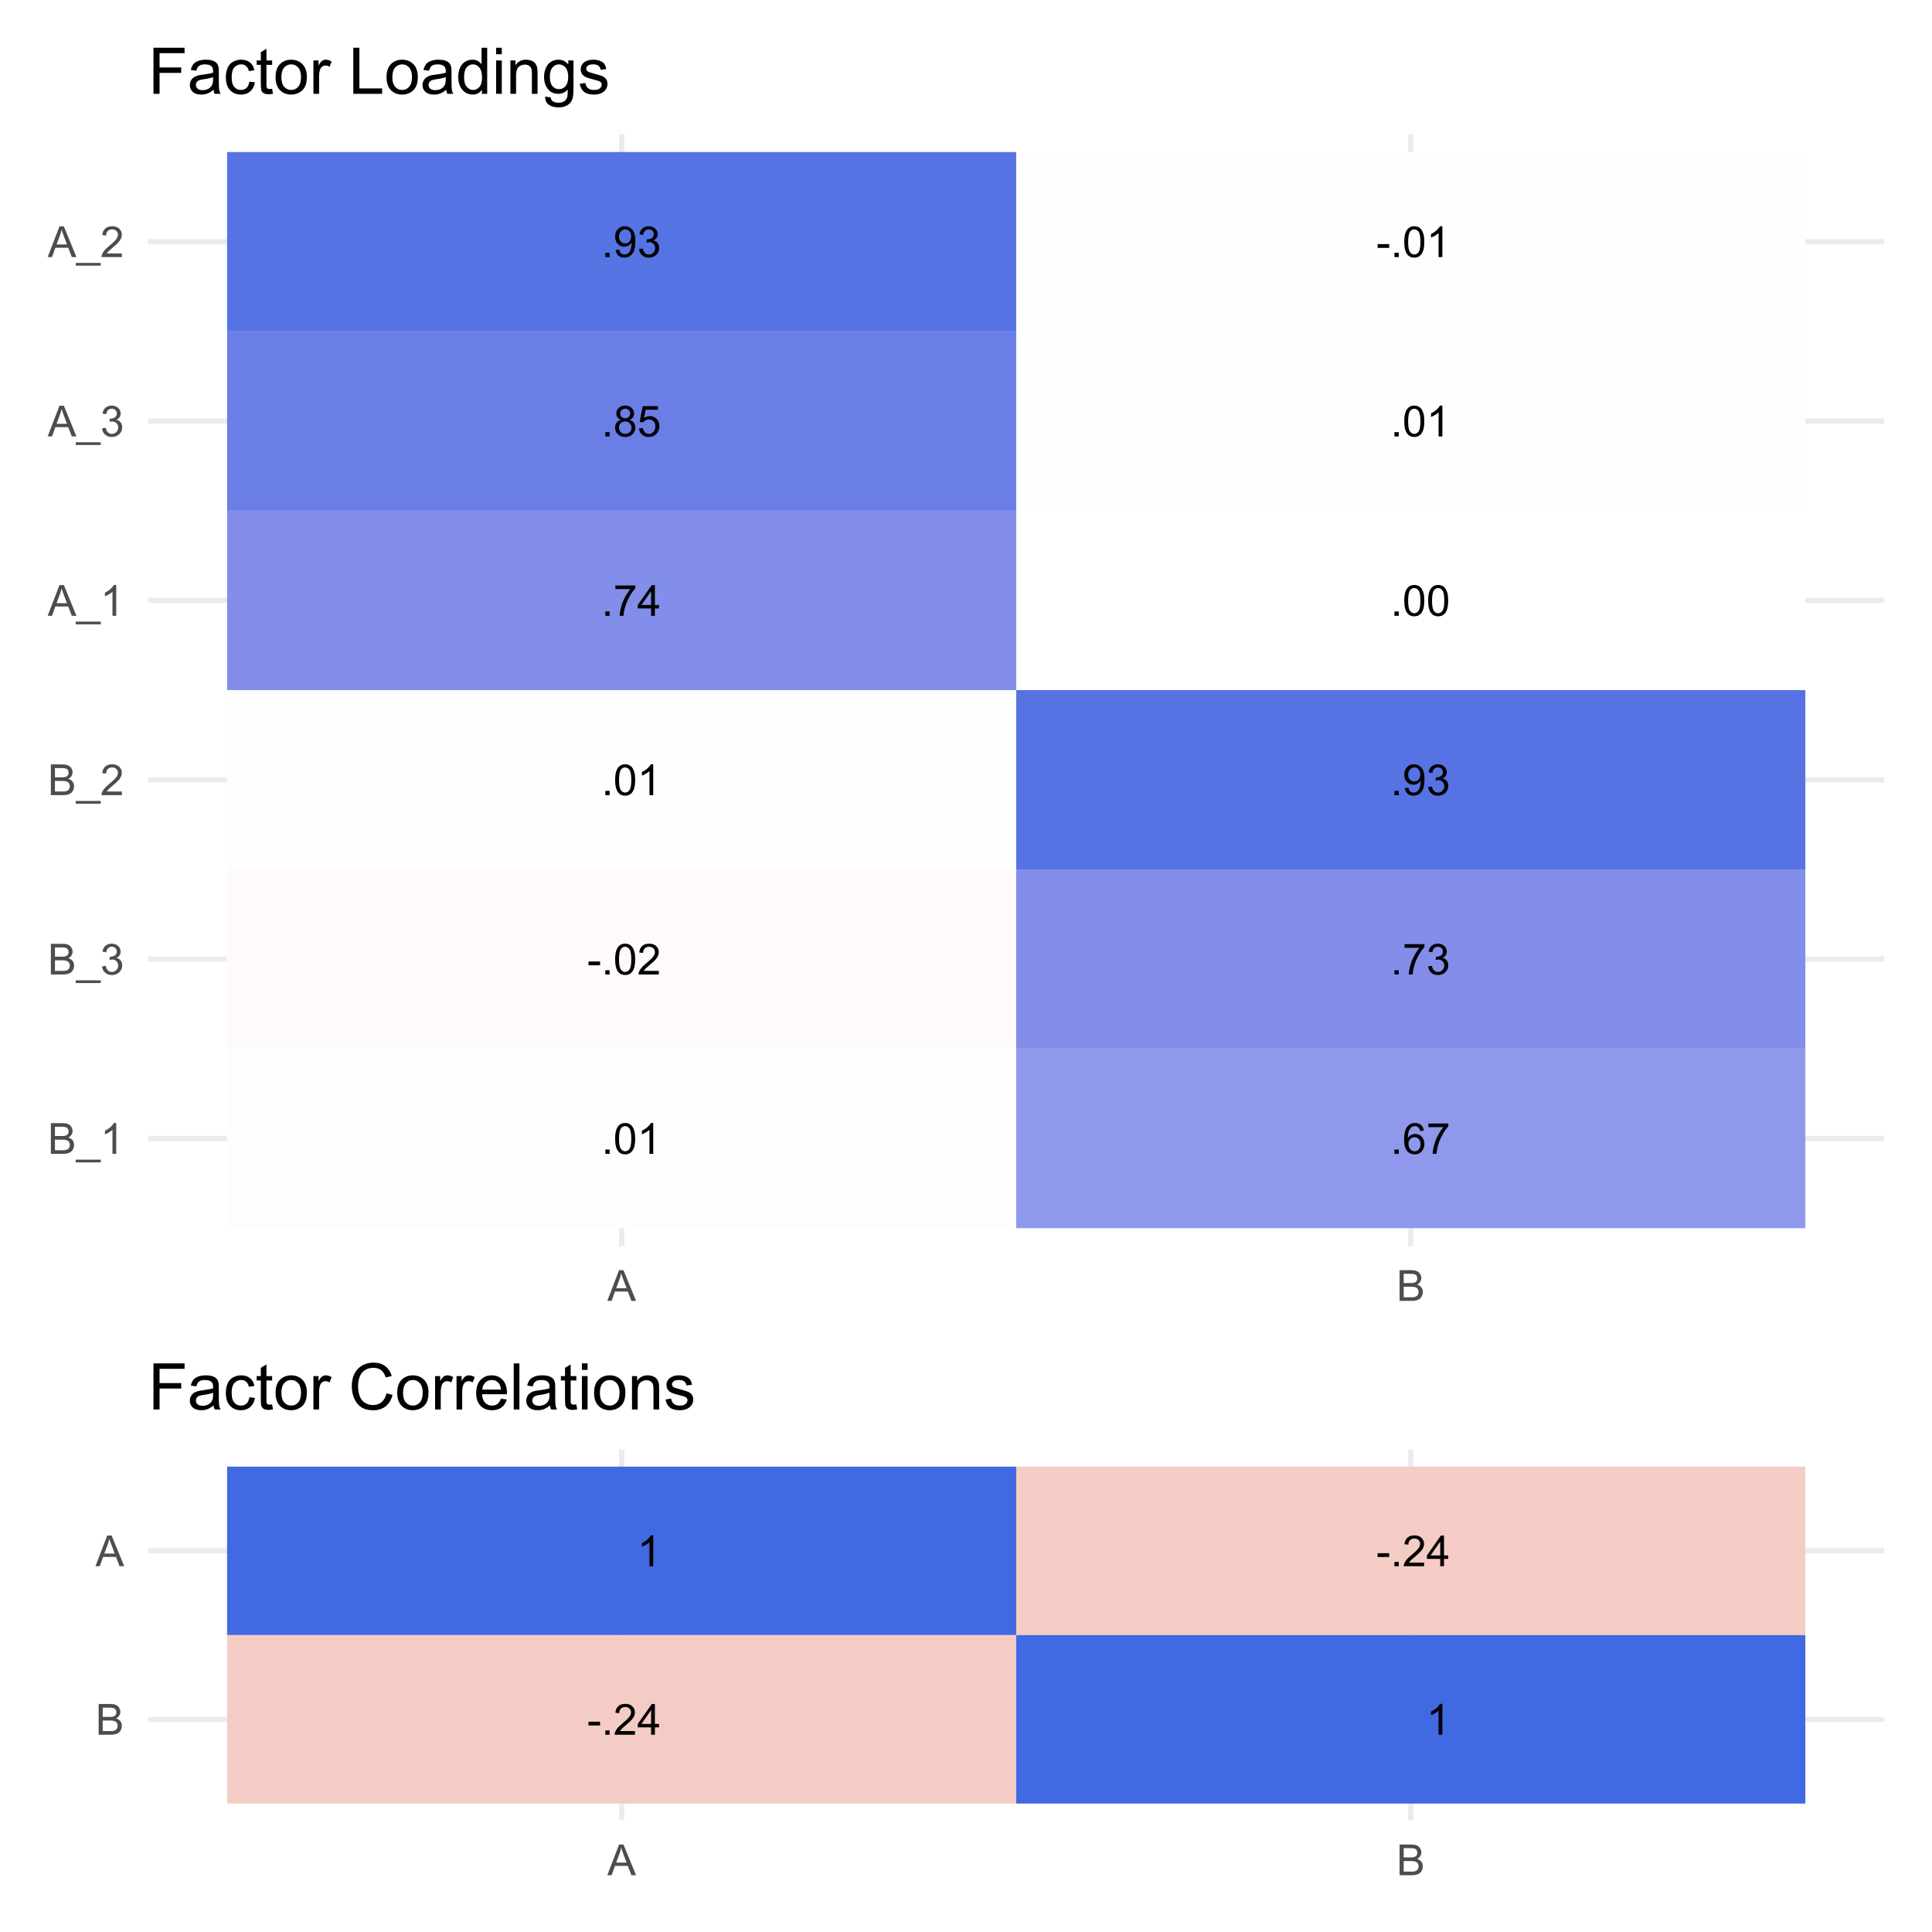<?xml version="1.0" encoding="UTF-8"?>
<svg xmlns="http://www.w3.org/2000/svg" xmlns:xlink="http://www.w3.org/1999/xlink" width="504pt" height="504pt" viewBox="0 0 504 504" version="1.1">
<defs>
<g>
<symbol overflow="visible" id="glyph0-0">
<path style="stroke:none;" d="M 1.398 0 L 1.398 -7 L 7 -7 L 7 0 Z M 1.574 -0.176 L 6.824 -0.176 L 6.824 -6.824 L 1.574 -6.824 Z M 1.574 -0.176 "/>
</symbol>
<symbol overflow="visible" id="glyph0-1">
<path style="stroke:none;" d="M 1.016 0 L 1.016 -1.121 L 2.137 -1.121 L 2.137 0 Z M 1.016 0 "/>
</symbol>
<symbol overflow="visible" id="glyph0-2">
<path style="stroke:none;" d="M 0.465 -3.953 C 0.461 -4.898 0.559 -5.66 0.758 -6.242 C 0.949 -6.816 1.238 -7.262 1.625 -7.578 C 2.008 -7.891 2.492 -8.051 3.078 -8.051 C 3.504 -8.051 3.883 -7.961 4.211 -7.789 C 4.535 -7.613 4.805 -7.363 5.016 -7.039 C 5.227 -6.711 5.391 -6.316 5.512 -5.848 C 5.629 -5.379 5.688 -4.746 5.691 -3.953 C 5.688 -3.012 5.594 -2.254 5.402 -1.676 C 5.207 -1.098 4.918 -0.648 4.535 -0.336 C 4.152 -0.02 3.664 0.133 3.078 0.137 C 2.301 0.133 1.695 -0.141 1.258 -0.695 C 0.727 -1.359 0.461 -2.445 0.465 -3.953 Z M 1.477 -3.953 C 1.477 -2.637 1.629 -1.762 1.938 -1.324 C 2.246 -0.887 2.625 -0.668 3.078 -0.672 C 3.527 -0.668 3.91 -0.887 4.219 -1.328 C 4.523 -1.762 4.676 -2.637 4.68 -3.953 C 4.676 -5.27 4.523 -6.145 4.219 -6.582 C 3.91 -7.012 3.523 -7.23 3.066 -7.234 C 2.613 -7.23 2.254 -7.039 1.984 -6.66 C 1.645 -6.172 1.477 -5.27 1.477 -3.953 Z M 1.477 -3.953 "/>
</symbol>
<symbol overflow="visible" id="glyph0-3">
<path style="stroke:none;" d="M 4.172 0 L 3.188 0 L 3.188 -6.273 C 2.949 -6.043 2.637 -5.816 2.254 -5.594 C 1.867 -5.363 1.523 -5.195 1.219 -5.086 L 1.219 -6.039 C 1.77 -6.293 2.25 -6.605 2.664 -6.977 C 3.074 -7.344 3.367 -7.703 3.539 -8.051 L 4.172 -8.051 Z M 4.172 0 "/>
</symbol>
<symbol overflow="visible" id="glyph0-4">
<path style="stroke:none;" d="M 5.574 -6.055 L 4.594 -5.977 C 4.504 -6.363 4.379 -6.645 4.223 -6.82 C 3.953 -7.102 3.625 -7.242 3.238 -7.242 C 2.922 -7.242 2.645 -7.152 2.41 -6.977 C 2.098 -6.75 1.855 -6.422 1.676 -5.988 C 1.496 -5.551 1.402 -4.93 1.398 -4.133 C 1.633 -4.492 1.922 -4.762 2.27 -4.938 C 2.609 -5.109 2.969 -5.195 3.348 -5.199 C 4 -5.195 4.559 -4.953 5.023 -4.473 C 5.48 -3.988 5.711 -3.367 5.715 -2.602 C 5.711 -2.098 5.602 -1.629 5.387 -1.199 C 5.168 -0.766 4.871 -0.434 4.492 -0.207 C 4.113 0.023 3.684 0.133 3.203 0.137 C 2.379 0.133 1.711 -0.164 1.195 -0.766 C 0.68 -1.367 0.422 -2.363 0.422 -3.75 C 0.422 -5.297 0.707 -6.422 1.281 -7.133 C 1.777 -7.742 2.449 -8.051 3.297 -8.051 C 3.926 -8.051 4.441 -7.871 4.848 -7.52 C 5.246 -7.16 5.488 -6.672 5.574 -6.055 Z M 1.555 -2.598 C 1.551 -2.254 1.625 -1.93 1.77 -1.625 C 1.91 -1.312 2.109 -1.078 2.371 -0.914 C 2.629 -0.75 2.902 -0.668 3.188 -0.672 C 3.602 -0.668 3.957 -0.836 4.258 -1.176 C 4.555 -1.508 4.703 -1.965 4.707 -2.543 C 4.703 -3.098 4.559 -3.531 4.266 -3.852 C 3.969 -4.168 3.594 -4.328 3.148 -4.332 C 2.703 -4.328 2.328 -4.168 2.02 -3.852 C 1.707 -3.531 1.551 -3.113 1.555 -2.598 Z M 1.555 -2.598 "/>
</symbol>
<symbol overflow="visible" id="glyph0-5">
<path style="stroke:none;" d="M 0.531 -6.969 L 0.531 -7.914 L 5.719 -7.914 L 5.719 -7.148 C 5.207 -6.602 4.699 -5.879 4.199 -4.98 C 3.695 -4.082 3.309 -3.156 3.039 -2.203 C 2.84 -1.531 2.715 -0.797 2.664 0 L 1.652 0 C 1.66 -0.629 1.781 -1.391 2.023 -2.285 C 2.258 -3.176 2.598 -4.035 3.043 -4.867 C 3.48 -5.695 3.953 -6.395 4.457 -6.969 Z M 0.531 -6.969 "/>
</symbol>
<symbol overflow="visible" id="glyph0-6">
<path style="stroke:none;" d="M 0.355 -2.406 L 0.355 -3.395 L 3.379 -3.395 L 3.379 -2.406 Z M 0.355 -2.406 "/>
</symbol>
<symbol overflow="visible" id="glyph0-7">
<path style="stroke:none;" d="M 5.637 -0.945 L 5.637 0 L 0.34 0 C 0.332 -0.234 0.367 -0.461 0.453 -0.684 C 0.586 -1.043 0.805 -1.398 1.102 -1.75 C 1.398 -2.098 1.828 -2.504 2.391 -2.965 C 3.258 -3.676 3.844 -4.238 4.156 -4.66 C 4.461 -5.074 4.617 -5.473 4.617 -5.848 C 4.617 -6.234 4.477 -6.562 4.195 -6.832 C 3.914 -7.098 3.551 -7.23 3.105 -7.234 C 2.629 -7.23 2.25 -7.09 1.969 -6.809 C 1.684 -6.523 1.539 -6.129 1.535 -5.629 L 0.523 -5.73 C 0.59 -6.484 0.852 -7.059 1.305 -7.457 C 1.754 -7.852 2.363 -8.051 3.129 -8.051 C 3.895 -8.051 4.5 -7.836 4.953 -7.41 C 5.398 -6.98 5.625 -6.453 5.629 -5.824 C 5.625 -5.504 5.559 -5.188 5.43 -4.879 C 5.297 -4.566 5.078 -4.238 4.777 -3.898 C 4.469 -3.555 3.965 -3.086 3.258 -2.488 C 2.668 -1.992 2.289 -1.656 2.121 -1.48 C 1.953 -1.301 1.812 -1.121 1.707 -0.945 Z M 5.637 -0.945 "/>
</symbol>
<symbol overflow="visible" id="glyph0-8">
<path style="stroke:none;" d="M 0.469 -2.117 L 1.453 -2.246 C 1.566 -1.684 1.758 -1.281 2.031 -1.039 C 2.301 -0.789 2.633 -0.668 3.023 -0.672 C 3.484 -0.668 3.875 -0.828 4.195 -1.152 C 4.516 -1.473 4.676 -1.871 4.676 -2.348 C 4.676 -2.797 4.527 -3.168 4.23 -3.465 C 3.934 -3.754 3.559 -3.902 3.105 -3.906 C 2.918 -3.902 2.684 -3.867 2.41 -3.797 L 2.52 -4.66 C 2.586 -4.648 2.637 -4.645 2.68 -4.648 C 3.094 -4.645 3.473 -4.754 3.812 -4.977 C 4.145 -5.191 4.312 -5.531 4.316 -5.988 C 4.312 -6.348 4.191 -6.645 3.949 -6.887 C 3.703 -7.121 3.387 -7.242 3.004 -7.242 C 2.617 -7.242 2.297 -7.121 2.047 -6.879 C 1.789 -6.637 1.625 -6.273 1.555 -5.797 L 0.57 -5.973 C 0.688 -6.629 0.961 -7.141 1.387 -7.504 C 1.812 -7.867 2.344 -8.051 2.98 -8.051 C 3.414 -8.051 3.816 -7.957 4.188 -7.77 C 4.555 -7.582 4.836 -7.324 5.035 -7 C 5.227 -6.672 5.324 -6.328 5.328 -5.965 C 5.324 -5.617 5.23 -5.301 5.047 -5.02 C 4.859 -4.734 4.586 -4.508 4.223 -4.344 C 4.695 -4.23 5.062 -4.004 5.324 -3.66 C 5.586 -3.312 5.719 -2.883 5.719 -2.367 C 5.719 -1.664 5.461 -1.07 4.953 -0.586 C 4.438 -0.102 3.793 0.141 3.02 0.141 C 2.312 0.141 1.73 -0.066 1.266 -0.488 C 0.801 -0.902 0.535 -1.445 0.469 -2.117 Z M 0.469 -2.117 "/>
</symbol>
<symbol overflow="visible" id="glyph0-9">
<path style="stroke:none;" d="M 0.613 -1.855 L 1.559 -1.941 C 1.637 -1.492 1.789 -1.172 2.016 -0.973 C 2.242 -0.77 2.531 -0.668 2.887 -0.672 C 3.188 -0.668 3.453 -0.738 3.68 -0.879 C 3.906 -1.02 4.094 -1.203 4.242 -1.434 C 4.387 -1.664 4.508 -1.977 4.609 -2.371 C 4.707 -2.766 4.758 -3.168 4.758 -3.578 C 4.758 -3.617 4.754 -3.684 4.754 -3.773 C 4.551 -3.461 4.281 -3.207 3.945 -3.012 C 3.602 -2.816 3.234 -2.719 2.84 -2.719 C 2.172 -2.719 1.609 -2.957 1.152 -3.438 C 0.691 -3.918 0.461 -4.555 0.465 -5.344 C 0.461 -6.156 0.703 -6.809 1.184 -7.305 C 1.66 -7.801 2.258 -8.051 2.984 -8.051 C 3.504 -8.051 3.98 -7.91 4.414 -7.629 C 4.844 -7.348 5.172 -6.945 5.398 -6.426 C 5.621 -5.906 5.734 -5.156 5.738 -4.172 C 5.734 -3.148 5.625 -2.332 5.402 -1.727 C 5.18 -1.117 4.848 -0.656 4.41 -0.34 C 3.969 -0.023 3.453 0.133 2.867 0.137 C 2.234 0.133 1.723 -0.035 1.328 -0.383 C 0.93 -0.727 0.691 -1.219 0.613 -1.855 Z M 4.645 -5.391 C 4.641 -5.953 4.488 -6.398 4.191 -6.734 C 3.887 -7.062 3.527 -7.23 3.105 -7.234 C 2.668 -7.23 2.285 -7.051 1.961 -6.699 C 1.637 -6.34 1.477 -5.879 1.477 -5.309 C 1.477 -4.797 1.629 -4.379 1.938 -4.062 C 2.246 -3.742 2.625 -3.586 3.078 -3.586 C 3.531 -3.586 3.906 -3.742 4.203 -4.062 C 4.492 -4.379 4.641 -4.824 4.645 -5.391 Z M 4.645 -5.391 "/>
</symbol>
<symbol overflow="visible" id="glyph0-10">
<path style="stroke:none;" d="M 3.621 0 L 3.621 -1.918 L 0.141 -1.918 L 0.141 -2.82 L 3.801 -8.016 L 4.605 -8.016 L 4.605 -2.82 L 5.688 -2.82 L 5.688 -1.918 L 4.605 -1.918 L 4.605 0 Z M 3.621 -2.82 L 3.621 -6.438 L 1.109 -2.82 Z M 3.621 -2.82 "/>
</symbol>
<symbol overflow="visible" id="glyph0-11">
<path style="stroke:none;" d="M 1.98 -4.348 C 1.57 -4.496 1.266 -4.707 1.07 -4.984 C 0.871 -5.262 0.773 -5.594 0.777 -5.984 C 0.773 -6.562 0.984 -7.055 1.406 -7.453 C 1.824 -7.852 2.379 -8.051 3.078 -8.051 C 3.773 -8.051 4.34 -7.848 4.77 -7.441 C 5.195 -7.035 5.406 -6.539 5.41 -5.957 C 5.406 -5.582 5.309 -5.258 5.117 -4.984 C 4.918 -4.707 4.621 -4.496 4.227 -4.348 C 4.715 -4.184 5.09 -3.922 5.352 -3.57 C 5.605 -3.211 5.734 -2.785 5.738 -2.293 C 5.734 -1.602 5.492 -1.027 5.008 -0.562 C 4.52 -0.098 3.883 0.133 3.094 0.137 C 2.305 0.133 1.664 -0.098 1.18 -0.566 C 0.691 -1.031 0.449 -1.617 0.453 -2.32 C 0.449 -2.84 0.582 -3.273 0.848 -3.629 C 1.109 -3.977 1.488 -4.219 1.98 -4.348 Z M 1.781 -6.016 C 1.781 -5.633 1.902 -5.324 2.148 -5.086 C 2.391 -4.844 2.707 -4.723 3.102 -4.727 C 3.477 -4.723 3.789 -4.84 4.031 -5.082 C 4.273 -5.316 4.395 -5.609 4.398 -5.961 C 4.395 -6.32 4.27 -6.625 4.023 -6.871 C 3.77 -7.117 3.457 -7.242 3.09 -7.242 C 2.711 -7.242 2.398 -7.121 2.152 -6.879 C 1.902 -6.637 1.781 -6.348 1.781 -6.016 Z M 1.465 -2.312 C 1.465 -2.027 1.531 -1.754 1.664 -1.496 C 1.797 -1.23 1.992 -1.027 2.258 -0.887 C 2.516 -0.738 2.801 -0.668 3.105 -0.672 C 3.574 -0.668 3.961 -0.82 4.27 -1.125 C 4.574 -1.43 4.727 -1.812 4.73 -2.281 C 4.727 -2.75 4.57 -3.145 4.258 -3.457 C 3.941 -3.766 3.547 -3.918 3.074 -3.922 C 2.609 -3.918 2.227 -3.766 1.922 -3.461 C 1.617 -3.152 1.465 -2.77 1.465 -2.312 Z M 1.465 -2.312 "/>
</symbol>
<symbol overflow="visible" id="glyph0-12">
<path style="stroke:none;" d="M 0.465 -2.102 L 1.5 -2.188 C 1.574 -1.68 1.75 -1.301 2.031 -1.051 C 2.309 -0.793 2.645 -0.668 3.039 -0.672 C 3.512 -0.668 3.914 -0.848 4.242 -1.207 C 4.57 -1.566 4.734 -2.039 4.734 -2.629 C 4.734 -3.188 4.574 -3.629 4.262 -3.957 C 3.941 -4.277 3.531 -4.441 3.023 -4.445 C 2.703 -4.441 2.414 -4.371 2.164 -4.23 C 1.906 -4.086 1.707 -3.898 1.562 -3.668 L 0.641 -3.789 L 1.418 -7.906 L 5.402 -7.906 L 5.402 -6.969 L 2.203 -6.969 L 1.773 -4.812 C 2.25 -5.145 2.754 -5.312 3.285 -5.316 C 3.984 -5.312 4.574 -5.07 5.059 -4.586 C 5.535 -4.098 5.777 -3.477 5.781 -2.719 C 5.777 -1.992 5.566 -1.363 5.145 -0.836 C 4.629 -0.188 3.926 0.133 3.039 0.137 C 2.309 0.133 1.715 -0.066 1.254 -0.477 C 0.793 -0.883 0.527 -1.426 0.465 -2.102 Z M 0.465 -2.102 "/>
</symbol>
<symbol overflow="visible" id="glyph1-0">
<path style="stroke:none;" d="M 1.398 0 L 1.398 -7 L 7 -7 L 7 0 Z M 1.574 -0.176 L 6.824 -0.176 L 6.824 -6.824 L 1.574 -6.824 Z M 1.574 -0.176 "/>
</symbol>
<symbol overflow="visible" id="glyph1-1">
<path style="stroke:none;" d="M 0.82 0 L 0.82 -8.016 L 3.828 -8.016 C 4.438 -8.016 4.93 -7.934 5.301 -7.773 C 5.668 -7.609 5.957 -7.359 6.168 -7.023 C 6.375 -6.684 6.48 -6.332 6.484 -5.965 C 6.48 -5.621 6.387 -5.297 6.207 -4.996 C 6.02 -4.691 5.738 -4.449 5.363 -4.266 C 5.848 -4.121 6.223 -3.875 6.484 -3.535 C 6.742 -3.191 6.871 -2.789 6.875 -2.324 C 6.871 -1.945 6.793 -1.598 6.637 -1.277 C 6.477 -0.953 6.281 -0.703 6.047 -0.531 C 5.812 -0.355 5.52 -0.223 5.172 -0.133 C 4.816 -0.043 4.387 0 3.879 0 Z M 1.883 -4.648 L 3.613 -4.648 C 4.082 -4.645 4.418 -4.676 4.625 -4.742 C 4.891 -4.82 5.094 -4.953 5.234 -5.141 C 5.367 -5.32 5.438 -5.555 5.441 -5.84 C 5.438 -6.102 5.375 -6.336 5.25 -6.543 C 5.121 -6.742 4.938 -6.879 4.703 -6.957 C 4.465 -7.027 4.059 -7.066 3.484 -7.07 L 1.883 -7.07 Z M 1.883 -0.945 L 3.879 -0.945 C 4.219 -0.941 4.457 -0.957 4.598 -0.984 C 4.84 -1.027 5.043 -1.098 5.211 -1.203 C 5.371 -1.301 5.508 -1.449 5.613 -1.648 C 5.719 -1.84 5.77 -2.066 5.773 -2.324 C 5.77 -2.621 5.695 -2.879 5.543 -3.102 C 5.391 -3.32 5.176 -3.477 4.906 -3.566 C 4.633 -3.656 4.242 -3.703 3.734 -3.703 L 1.883 -3.703 Z M 1.883 -0.945 "/>
</symbol>
<symbol overflow="visible" id="glyph1-2">
<path style="stroke:none;" d="M -0.168 2.227 L -0.168 1.516 L 6.355 1.516 L 6.355 2.227 Z M -0.168 2.227 "/>
</symbol>
<symbol overflow="visible" id="glyph1-3">
<path style="stroke:none;" d="M 4.172 0 L 3.188 0 L 3.188 -6.273 C 2.949 -6.043 2.637 -5.816 2.254 -5.594 C 1.867 -5.363 1.523 -5.195 1.219 -5.086 L 1.219 -6.039 C 1.77 -6.293 2.25 -6.605 2.664 -6.977 C 3.074 -7.344 3.367 -7.703 3.539 -8.051 L 4.172 -8.051 Z M 4.172 0 "/>
</symbol>
<symbol overflow="visible" id="glyph1-4">
<path style="stroke:none;" d="M 0.469 -2.117 L 1.453 -2.246 C 1.566 -1.684 1.758 -1.281 2.031 -1.039 C 2.301 -0.789 2.633 -0.668 3.023 -0.672 C 3.484 -0.668 3.875 -0.828 4.195 -1.152 C 4.516 -1.473 4.676 -1.871 4.676 -2.348 C 4.676 -2.797 4.527 -3.168 4.23 -3.465 C 3.934 -3.754 3.559 -3.902 3.105 -3.906 C 2.918 -3.902 2.684 -3.867 2.41 -3.797 L 2.52 -4.66 C 2.586 -4.648 2.637 -4.645 2.68 -4.648 C 3.094 -4.645 3.473 -4.754 3.812 -4.977 C 4.145 -5.191 4.312 -5.531 4.316 -5.988 C 4.312 -6.348 4.191 -6.645 3.949 -6.887 C 3.703 -7.121 3.387 -7.242 3.004 -7.242 C 2.617 -7.242 2.297 -7.121 2.047 -6.879 C 1.789 -6.637 1.625 -6.273 1.555 -5.797 L 0.57 -5.973 C 0.688 -6.629 0.961 -7.141 1.387 -7.504 C 1.812 -7.867 2.344 -8.051 2.98 -8.051 C 3.414 -8.051 3.816 -7.957 4.188 -7.77 C 4.555 -7.582 4.836 -7.324 5.035 -7 C 5.227 -6.672 5.324 -6.328 5.328 -5.965 C 5.324 -5.617 5.23 -5.301 5.047 -5.02 C 4.859 -4.734 4.586 -4.508 4.223 -4.344 C 4.695 -4.23 5.062 -4.004 5.324 -3.66 C 5.586 -3.312 5.719 -2.883 5.719 -2.367 C 5.719 -1.664 5.461 -1.07 4.953 -0.586 C 4.438 -0.102 3.793 0.141 3.02 0.141 C 2.312 0.141 1.73 -0.066 1.266 -0.488 C 0.801 -0.902 0.535 -1.445 0.469 -2.117 Z M 0.469 -2.117 "/>
</symbol>
<symbol overflow="visible" id="glyph1-5">
<path style="stroke:none;" d="M 5.637 -0.945 L 5.637 0 L 0.34 0 C 0.332 -0.234 0.367 -0.461 0.453 -0.684 C 0.586 -1.043 0.805 -1.398 1.102 -1.75 C 1.398 -2.098 1.828 -2.504 2.391 -2.965 C 3.258 -3.676 3.844 -4.238 4.156 -4.66 C 4.461 -5.074 4.617 -5.473 4.617 -5.848 C 4.617 -6.234 4.477 -6.562 4.195 -6.832 C 3.914 -7.098 3.551 -7.23 3.105 -7.234 C 2.629 -7.23 2.25 -7.09 1.969 -6.809 C 1.684 -6.523 1.539 -6.129 1.535 -5.629 L 0.523 -5.73 C 0.59 -6.484 0.852 -7.059 1.305 -7.457 C 1.754 -7.852 2.363 -8.051 3.129 -8.051 C 3.895 -8.051 4.5 -7.836 4.953 -7.41 C 5.398 -6.98 5.625 -6.453 5.629 -5.824 C 5.625 -5.504 5.559 -5.188 5.43 -4.879 C 5.297 -4.566 5.078 -4.238 4.777 -3.898 C 4.469 -3.555 3.965 -3.086 3.258 -2.488 C 2.668 -1.992 2.289 -1.656 2.121 -1.48 C 1.953 -1.301 1.812 -1.121 1.707 -0.945 Z M 5.637 -0.945 "/>
</symbol>
<symbol overflow="visible" id="glyph1-6">
<path style="stroke:none;" d="M -0.016 0 L 3.062 -8.016 L 4.207 -8.016 L 7.488 0 L 6.277 0 L 5.344 -2.43 L 1.992 -2.43 L 1.109 0 Z M 2.297 -3.293 L 5.016 -3.293 L 4.18 -5.512 C 3.922 -6.184 3.734 -6.738 3.609 -7.176 C 3.508 -6.656 3.363 -6.145 3.176 -5.645 Z M 2.297 -3.293 "/>
</symbol>
<symbol overflow="visible" id="glyph2-0">
<path style="stroke:none;" d="M 2.102 0 L 2.102 -10.5 L 10.5 -10.5 L 10.5 0 Z M 2.363 -0.262 L 10.238 -0.262 L 10.238 -10.238 L 2.363 -10.238 Z M 2.363 -0.262 "/>
</symbol>
<symbol overflow="visible" id="glyph2-1">
<path style="stroke:none;" d="M 1.379 0 L 1.379 -12.027 L 9.492 -12.027 L 9.492 -10.605 L 2.969 -10.605 L 2.969 -6.883 L 8.613 -6.883 L 8.613 -5.465 L 2.969 -5.465 L 2.969 0 Z M 1.379 0 "/>
</symbol>
<symbol overflow="visible" id="glyph2-2">
<path style="stroke:none;" d="M 6.793 -1.074 C 6.242 -0.605 5.715 -0.277 5.211 -0.09 C 4.703 0.102 4.164 0.191 3.586 0.195 C 2.625 0.191 1.887 -0.039 1.375 -0.504 C 0.859 -0.973 0.602 -1.57 0.605 -2.297 C 0.602 -2.723 0.699 -3.109 0.895 -3.465 C 1.086 -3.816 1.34 -4.102 1.66 -4.312 C 1.973 -4.523 2.328 -4.684 2.723 -4.797 C 3.008 -4.871 3.445 -4.945 4.035 -5.02 C 5.227 -5.16 6.105 -5.328 6.668 -5.527 C 6.672 -5.727 6.672 -5.855 6.676 -5.914 C 6.672 -6.512 6.535 -6.938 6.258 -7.188 C 5.879 -7.52 5.316 -7.688 4.578 -7.688 C 3.879 -7.688 3.367 -7.562 3.039 -7.32 C 2.707 -7.074 2.461 -6.645 2.305 -6.031 L 0.859 -6.227 C 0.988 -6.84 1.203 -7.34 1.508 -7.723 C 1.805 -8.102 2.242 -8.395 2.812 -8.602 C 3.383 -8.805 4.039 -8.906 4.789 -8.91 C 5.531 -8.906 6.137 -8.816 6.602 -8.645 C 7.066 -8.465 7.41 -8.246 7.629 -7.984 C 7.848 -7.715 8 -7.379 8.09 -6.98 C 8.137 -6.723 8.16 -6.27 8.164 -5.617 L 8.164 -3.648 C 8.16 -2.273 8.191 -1.406 8.258 -1.043 C 8.316 -0.68 8.441 -0.332 8.629 0 L 7.086 0 C 6.93 -0.305 6.832 -0.66 6.793 -1.074 Z M 6.668 -4.371 C 6.133 -4.152 5.328 -3.965 4.258 -3.812 C 3.648 -3.723 3.219 -3.625 2.969 -3.52 C 2.715 -3.406 2.52 -3.246 2.387 -3.039 C 2.246 -2.824 2.18 -2.59 2.184 -2.336 C 2.18 -1.941 2.328 -1.613 2.629 -1.352 C 2.926 -1.09 3.363 -0.961 3.938 -0.961 C 4.504 -0.961 5.008 -1.082 5.453 -1.332 C 5.895 -1.578 6.219 -1.922 6.43 -2.355 C 6.586 -2.688 6.668 -3.18 6.668 -3.832 Z M 6.668 -4.371 "/>
</symbol>
<symbol overflow="visible" id="glyph2-3">
<path style="stroke:none;" d="M 6.793 -3.191 L 8.242 -3.004 C 8.082 -2 7.676 -1.215 7.027 -0.652 C 6.371 -0.086 5.57 0.191 4.617 0.195 C 3.422 0.191 2.461 -0.195 1.742 -0.973 C 1.016 -1.75 0.656 -2.867 0.656 -4.324 C 0.656 -5.262 0.809 -6.082 1.121 -6.793 C 1.43 -7.496 1.906 -8.027 2.547 -8.379 C 3.184 -8.73 3.875 -8.906 4.625 -8.91 C 5.57 -8.906 6.348 -8.668 6.949 -8.191 C 7.551 -7.711 7.934 -7.031 8.105 -6.152 L 6.668 -5.93 C 6.531 -6.516 6.289 -6.953 5.941 -7.25 C 5.594 -7.543 5.172 -7.691 4.684 -7.695 C 3.938 -7.691 3.336 -7.426 2.871 -6.895 C 2.402 -6.359 2.168 -5.516 2.172 -4.363 C 2.168 -3.191 2.391 -2.34 2.844 -1.812 C 3.289 -1.277 3.875 -1.012 4.602 -1.016 C 5.18 -1.012 5.664 -1.191 6.055 -1.547 C 6.438 -1.902 6.684 -2.449 6.793 -3.191 Z M 6.793 -3.191 "/>
</symbol>
<symbol overflow="visible" id="glyph2-4">
<path style="stroke:none;" d="M 4.332 -1.32 L 4.543 -0.016 C 4.125 0.07 3.754 0.109 3.43 0.113 C 2.891 0.109 2.477 0.027 2.18 -0.141 C 1.883 -0.309 1.676 -0.531 1.559 -0.809 C 1.438 -1.082 1.375 -1.66 1.379 -2.551 L 1.379 -7.562 L 0.297 -7.562 L 0.297 -8.711 L 1.379 -8.711 L 1.379 -10.867 L 2.848 -11.754 L 2.848 -8.711 L 4.332 -8.711 L 4.332 -7.562 L 2.848 -7.562 L 2.848 -2.469 C 2.848 -2.043 2.871 -1.773 2.926 -1.656 C 2.973 -1.535 3.059 -1.438 3.18 -1.367 C 3.293 -1.293 3.461 -1.258 3.684 -1.262 C 3.844 -1.258 4.059 -1.277 4.332 -1.32 Z M 4.332 -1.32 "/>
</symbol>
<symbol overflow="visible" id="glyph2-5">
<path style="stroke:none;" d="M 0.559 -4.355 C 0.555 -5.965 1.004 -7.16 1.902 -7.941 C 2.648 -8.582 3.562 -8.906 4.645 -8.91 C 5.836 -8.906 6.812 -8.512 7.578 -7.73 C 8.336 -6.941 8.719 -5.859 8.719 -4.48 C 8.719 -3.355 8.551 -2.473 8.215 -1.832 C 7.879 -1.188 7.387 -0.688 6.746 -0.336 C 6.098 0.02 5.398 0.191 4.645 0.195 C 3.422 0.191 2.434 -0.195 1.684 -0.977 C 0.93 -1.754 0.555 -2.879 0.559 -4.355 Z M 2.074 -4.355 C 2.074 -3.238 2.316 -2.402 2.805 -1.848 C 3.289 -1.289 3.902 -1.012 4.645 -1.016 C 5.375 -1.012 5.984 -1.293 6.473 -1.852 C 6.957 -2.41 7.199 -3.262 7.203 -4.406 C 7.199 -5.48 6.957 -6.293 6.469 -6.852 C 5.977 -7.406 5.367 -7.688 4.645 -7.688 C 3.902 -7.688 3.289 -7.41 2.805 -6.859 C 2.316 -6.305 2.074 -5.469 2.074 -4.355 Z M 2.074 -4.355 "/>
</symbol>
<symbol overflow="visible" id="glyph2-6">
<path style="stroke:none;" d="M 1.09 0 L 1.09 -8.711 L 2.422 -8.711 L 2.422 -7.391 C 2.758 -8.004 3.07 -8.414 3.359 -8.613 C 3.641 -8.809 3.957 -8.906 4.305 -8.91 C 4.801 -8.906 5.309 -8.746 5.824 -8.434 L 5.316 -7.062 C 4.949 -7.273 4.59 -7.383 4.234 -7.383 C 3.91 -7.383 3.621 -7.285 3.363 -7.09 C 3.105 -6.895 2.922 -6.625 2.812 -6.285 C 2.648 -5.758 2.566 -5.184 2.566 -4.562 L 2.566 0 Z M 1.09 0 "/>
</symbol>
<symbol overflow="visible" id="glyph2-7">
<path style="stroke:none;" d=""/>
</symbol>
<symbol overflow="visible" id="glyph2-8">
<path style="stroke:none;" d="M 1.23 0 L 1.23 -12.027 L 2.82 -12.027 L 2.82 -1.418 L 8.746 -1.418 L 8.746 0 Z M 1.23 0 "/>
</symbol>
<symbol overflow="visible" id="glyph2-9">
<path style="stroke:none;" d="M 6.758 0 L 6.758 -1.098 C 6.203 -0.234 5.395 0.191 4.324 0.195 C 3.629 0.191 2.988 0.004 2.406 -0.379 C 1.824 -0.758 1.375 -1.293 1.055 -1.98 C 0.734 -2.668 0.574 -3.457 0.574 -4.348 C 0.574 -5.215 0.719 -6.004 1.008 -6.715 C 1.297 -7.422 1.73 -7.965 2.312 -8.344 C 2.891 -8.719 3.539 -8.906 4.258 -8.91 C 4.781 -8.906 5.25 -8.793 5.66 -8.574 C 6.066 -8.348 6.398 -8.062 6.66 -7.711 L 6.66 -12.027 L 8.129 -12.027 L 8.129 0 Z M 2.094 -4.348 C 2.09 -3.23 2.324 -2.395 2.797 -1.844 C 3.266 -1.289 3.82 -1.012 4.461 -1.016 C 5.102 -1.012 5.652 -1.277 6.105 -1.809 C 6.559 -2.336 6.785 -3.141 6.785 -4.227 C 6.785 -5.414 6.555 -6.289 6.094 -6.848 C 5.633 -7.406 5.066 -7.688 4.398 -7.688 C 3.738 -7.688 3.191 -7.418 2.754 -6.883 C 2.312 -6.344 2.09 -5.5 2.094 -4.348 Z M 2.094 -4.348 "/>
</symbol>
<symbol overflow="visible" id="glyph2-10">
<path style="stroke:none;" d="M 1.117 -10.328 L 1.117 -12.027 L 2.594 -12.027 L 2.594 -10.328 Z M 1.117 0 L 1.117 -8.711 L 2.594 -8.711 L 2.594 0 Z M 1.117 0 "/>
</symbol>
<symbol overflow="visible" id="glyph2-11">
<path style="stroke:none;" d="M 1.109 0 L 1.109 -8.711 L 2.438 -8.711 L 2.438 -7.473 C 3.074 -8.426 3.996 -8.906 5.211 -8.91 C 5.73 -8.906 6.215 -8.812 6.656 -8.625 C 7.094 -8.438 7.422 -8.188 7.645 -7.883 C 7.859 -7.57 8.012 -7.207 8.105 -6.793 C 8.156 -6.516 8.184 -6.039 8.188 -5.355 L 8.188 0 L 6.711 0 L 6.711 -5.301 C 6.707 -5.898 6.652 -6.348 6.539 -6.648 C 6.422 -6.941 6.215 -7.18 5.926 -7.359 C 5.629 -7.539 5.289 -7.629 4.898 -7.629 C 4.266 -7.629 3.723 -7.426 3.27 -7.027 C 2.812 -6.625 2.582 -5.871 2.586 -4.758 L 2.586 0 Z M 1.109 0 "/>
</symbol>
<symbol overflow="visible" id="glyph2-12">
<path style="stroke:none;" d="M 0.836 0.723 L 2.273 0.934 C 2.332 1.375 2.496 1.699 2.773 1.902 C 3.133 2.172 3.633 2.309 4.273 2.312 C 4.953 2.309 5.48 2.172 5.855 1.902 C 6.223 1.625 6.477 1.242 6.613 0.754 C 6.688 0.453 6.723 -0.176 6.719 -1.141 C 6.07 -0.379 5.266 0 4.305 0 C 3.105 0 2.18 -0.43 1.527 -1.297 C 0.867 -2.156 0.539 -3.195 0.543 -4.406 C 0.539 -5.234 0.688 -6 0.992 -6.707 C 1.289 -7.406 1.727 -7.949 2.301 -8.336 C 2.867 -8.715 3.539 -8.906 4.316 -8.91 C 5.34 -8.906 6.188 -8.488 6.859 -7.66 L 6.859 -8.711 L 8.219 -8.711 L 8.219 -1.18 C 8.215 0.176 8.078 1.133 7.805 1.699 C 7.527 2.266 7.09 2.711 6.492 3.043 C 5.891 3.367 5.152 3.531 4.281 3.535 C 3.238 3.531 2.398 3.297 1.762 2.832 C 1.121 2.363 0.812 1.66 0.836 0.723 Z M 2.059 -4.512 C 2.055 -3.367 2.281 -2.531 2.738 -2.008 C 3.191 -1.48 3.762 -1.219 4.445 -1.223 C 5.121 -1.219 5.691 -1.48 6.152 -2.004 C 6.609 -2.527 6.836 -3.344 6.84 -4.461 C 6.836 -5.523 6.602 -6.328 6.129 -6.875 C 5.656 -7.414 5.086 -7.688 4.422 -7.688 C 3.762 -7.688 3.203 -7.418 2.746 -6.887 C 2.285 -6.348 2.055 -5.559 2.059 -4.512 Z M 2.059 -4.512 "/>
</symbol>
<symbol overflow="visible" id="glyph2-13">
<path style="stroke:none;" d="M 0.516 -2.602 L 1.977 -2.828 C 2.055 -2.242 2.285 -1.793 2.66 -1.484 C 3.035 -1.168 3.559 -1.012 4.234 -1.016 C 4.91 -1.012 5.414 -1.152 5.742 -1.43 C 6.07 -1.703 6.234 -2.027 6.234 -2.402 C 6.234 -2.734 6.09 -2.996 5.801 -3.191 C 5.598 -3.32 5.094 -3.488 4.289 -3.691 C 3.203 -3.965 2.449 -4.199 2.035 -4.398 C 1.613 -4.598 1.297 -4.875 1.086 -5.227 C 0.867 -5.578 0.762 -5.969 0.762 -6.398 C 0.762 -6.785 0.848 -7.145 1.027 -7.477 C 1.203 -7.805 1.445 -8.078 1.754 -8.301 C 1.98 -8.469 2.297 -8.613 2.695 -8.73 C 3.09 -8.848 3.512 -8.906 3.969 -8.91 C 4.648 -8.906 5.25 -8.809 5.77 -8.613 C 6.285 -8.414 6.668 -8.145 6.914 -7.812 C 7.16 -7.473 7.328 -7.023 7.422 -6.465 L 5.98 -6.266 C 5.914 -6.711 5.723 -7.062 5.41 -7.316 C 5.09 -7.566 4.648 -7.691 4.078 -7.695 C 3.398 -7.691 2.914 -7.582 2.625 -7.359 C 2.336 -7.133 2.191 -6.867 2.191 -6.57 C 2.191 -6.375 2.25 -6.203 2.371 -6.055 C 2.488 -5.891 2.676 -5.762 2.938 -5.66 C 3.078 -5.605 3.516 -5.477 4.242 -5.281 C 5.285 -5 6.012 -4.773 6.426 -4.598 C 6.836 -4.418 7.16 -4.16 7.398 -3.82 C 7.629 -3.48 7.746 -3.059 7.75 -2.559 C 7.746 -2.062 7.602 -1.598 7.32 -1.168 C 7.031 -0.73 6.617 -0.395 6.078 -0.16 C 5.531 0.078 4.922 0.191 4.242 0.195 C 3.109 0.191 2.246 -0.039 1.652 -0.508 C 1.059 -0.977 0.68 -1.676 0.516 -2.602 Z M 0.516 -2.602 "/>
</symbol>
<symbol overflow="visible" id="glyph2-14">
<path style="stroke:none;" d="M 9.875 -4.215 L 11.469 -3.812 C 11.133 -2.504 10.535 -1.508 9.668 -0.824 C 8.801 -0.141 7.738 0.199 6.488 0.203 C 5.188 0.199 4.133 -0.062 3.324 -0.586 C 2.512 -1.113 1.895 -1.875 1.473 -2.879 C 1.043 -3.875 0.832 -4.949 0.836 -6.102 C 0.832 -7.352 1.07 -8.445 1.555 -9.379 C 2.031 -10.309 2.715 -11.016 3.598 -11.504 C 4.48 -11.984 5.449 -12.227 6.512 -12.23 C 7.711 -12.227 8.723 -11.922 9.547 -11.312 C 10.363 -10.699 10.938 -9.836 11.262 -8.727 L 9.695 -8.359 C 9.414 -9.23 9.008 -9.867 8.48 -10.27 C 7.949 -10.664 7.285 -10.863 6.48 -10.867 C 5.555 -10.863 4.781 -10.641 4.16 -10.203 C 3.539 -9.758 3.102 -9.164 2.852 -8.418 C 2.598 -7.672 2.473 -6.902 2.477 -6.109 C 2.473 -5.086 2.621 -4.195 2.922 -3.434 C 3.219 -2.668 3.684 -2.098 4.312 -1.723 C 4.941 -1.344 5.621 -1.152 6.359 -1.156 C 7.246 -1.152 8 -1.41 8.621 -1.926 C 9.234 -2.438 9.652 -3.199 9.875 -4.215 Z M 9.875 -4.215 "/>
</symbol>
<symbol overflow="visible" id="glyph2-15">
<path style="stroke:none;" d="M 7.07 -2.805 L 8.598 -2.617 C 8.352 -1.723 7.906 -1.031 7.258 -0.543 C 6.605 -0.051 5.773 0.191 4.766 0.195 C 3.488 0.191 2.48 -0.195 1.734 -0.98 C 0.988 -1.762 0.613 -2.863 0.617 -4.281 C 0.613 -5.746 0.992 -6.883 1.746 -7.695 C 2.5 -8.5 3.477 -8.906 4.684 -8.91 C 5.844 -8.906 6.797 -8.508 7.535 -7.719 C 8.273 -6.922 8.641 -5.809 8.645 -4.371 C 8.641 -4.285 8.641 -4.152 8.637 -3.977 L 2.141 -3.977 C 2.191 -3.02 2.465 -2.285 2.953 -1.777 C 3.438 -1.266 4.043 -1.012 4.773 -1.016 C 5.312 -1.012 5.773 -1.156 6.16 -1.441 C 6.539 -1.727 6.844 -2.18 7.07 -2.805 Z M 2.223 -5.191 L 7.086 -5.191 C 7.016 -5.926 6.832 -6.473 6.531 -6.84 C 6.059 -7.406 5.449 -7.691 4.699 -7.695 C 4.02 -7.691 3.449 -7.465 2.988 -7.012 C 2.527 -6.555 2.27 -5.949 2.223 -5.191 Z M 2.223 -5.191 "/>
</symbol>
<symbol overflow="visible" id="glyph2-16">
<path style="stroke:none;" d="M 1.074 0 L 1.074 -12.027 L 2.551 -12.027 L 2.551 0 Z M 1.074 0 "/>
</symbol>
</g>
<clipPath id="clip1">
  <path d="M 38.656 296 L 491.547 296 L 491.547 298 L 38.656 298 Z M 38.656 296 "/>
</clipPath>
<clipPath id="clip2">
  <path d="M 38.656 249 L 491.547 249 L 491.547 251 L 38.656 251 Z M 38.656 249 "/>
</clipPath>
<clipPath id="clip3">
  <path d="M 38.656 202 L 491.547 202 L 491.547 205 L 38.656 205 Z M 38.656 202 "/>
</clipPath>
<clipPath id="clip4">
  <path d="M 38.656 155 L 491.547 155 L 491.547 158 L 38.656 158 Z M 38.656 155 "/>
</clipPath>
<clipPath id="clip5">
  <path d="M 38.656 109 L 491.547 109 L 491.547 111 L 38.656 111 Z M 38.656 109 "/>
</clipPath>
<clipPath id="clip6">
  <path d="M 38.656 62 L 491.547 62 L 491.547 64 L 38.656 64 Z M 38.656 62 "/>
</clipPath>
<clipPath id="clip7">
  <path d="M 161 34.988 L 163 34.988 L 163 325.07 L 161 325.07 Z M 161 34.988 "/>
</clipPath>
<clipPath id="clip8">
  <path d="M 367 34.988 L 369 34.988 L 369 325.07 L 367 325.07 Z M 367 34.988 "/>
</clipPath>
<clipPath id="clip9">
  <path d="M 38.656 447 L 491.547 447 L 491.547 450 L 38.656 450 Z M 38.656 447 "/>
</clipPath>
<clipPath id="clip10">
  <path d="M 38.656 403 L 491.547 403 L 491.547 406 L 38.656 406 Z M 38.656 403 "/>
</clipPath>
<clipPath id="clip11">
  <path d="M 161 378.203 L 163 378.203 L 163 474.898 L 161 474.898 Z M 161 378.203 "/>
</clipPath>
<clipPath id="clip12">
  <path d="M 367 378.203 L 369 378.203 L 369 474.898 L 367 474.898 Z M 367 378.203 "/>
</clipPath>
</defs>
<g id="surface45">
<rect x="0" y="0" width="504" height="504" style="fill:rgb(100%,100%,100%);fill-opacity:1;stroke:none;"/>
<rect x="0" y="0" width="504" height="504" style="fill:rgb(100%,100%,100%);fill-opacity:1;stroke:none;"/>
<path style="fill:none;stroke-width:1.067;stroke-linecap:round;stroke-linejoin:round;stroke:rgb(100%,100%,100%);stroke-opacity:1;stroke-miterlimit:10;" d="M 0 504 L 504 504 L 504 0 L 0 0 Z M 0 504 "/>
<g clip-path="url(#clip1)" clip-rule="nonzero">
<path style="fill:none;stroke-width:1.358;stroke-linecap:butt;stroke-linejoin:round;stroke:rgb(92.157%,92.157%,92.157%);stroke-opacity:1;stroke-miterlimit:10;" d="M 38.656 296.996 L 491.547 296.996 "/>
</g>
<g clip-path="url(#clip2)" clip-rule="nonzero">
<path style="fill:none;stroke-width:1.358;stroke-linecap:butt;stroke-linejoin:round;stroke:rgb(92.157%,92.157%,92.157%);stroke-opacity:1;stroke-miterlimit:10;" d="M 38.656 250.211 L 491.547 250.211 "/>
</g>
<g clip-path="url(#clip3)" clip-rule="nonzero">
<path style="fill:none;stroke-width:1.358;stroke-linecap:butt;stroke-linejoin:round;stroke:rgb(92.157%,92.157%,92.157%);stroke-opacity:1;stroke-miterlimit:10;" d="M 38.656 203.422 L 491.547 203.422 "/>
</g>
<g clip-path="url(#clip4)" clip-rule="nonzero">
<path style="fill:none;stroke-width:1.358;stroke-linecap:butt;stroke-linejoin:round;stroke:rgb(92.157%,92.157%,92.157%);stroke-opacity:1;stroke-miterlimit:10;" d="M 38.656 156.637 L 491.547 156.637 "/>
</g>
<g clip-path="url(#clip5)" clip-rule="nonzero">
<path style="fill:none;stroke-width:1.358;stroke-linecap:butt;stroke-linejoin:round;stroke:rgb(92.157%,92.157%,92.157%);stroke-opacity:1;stroke-miterlimit:10;" d="M 38.656 109.848 L 491.547 109.848 "/>
</g>
<g clip-path="url(#clip6)" clip-rule="nonzero">
<path style="fill:none;stroke-width:1.358;stroke-linecap:butt;stroke-linejoin:round;stroke:rgb(92.157%,92.157%,92.157%);stroke-opacity:1;stroke-miterlimit:10;" d="M 38.656 63.062 L 491.547 63.062 "/>
</g>
<g clip-path="url(#clip7)" clip-rule="nonzero">
<path style="fill:none;stroke-width:1.358;stroke-linecap:butt;stroke-linejoin:round;stroke:rgb(92.157%,92.157%,92.157%);stroke-opacity:1;stroke-miterlimit:10;" d="M 162.172 325.07 L 162.172 34.988 "/>
</g>
<g clip-path="url(#clip8)" clip-rule="nonzero">
<path style="fill:none;stroke-width:1.358;stroke-linecap:butt;stroke-linejoin:round;stroke:rgb(92.157%,92.157%,92.157%);stroke-opacity:1;stroke-miterlimit:10;" d="M 368.031 325.07 L 368.031 34.988 "/>
</g>
<path style=" stroke:none;fill-rule:nonzero;fill:rgb(99.216%,99.216%,100%);fill-opacity:1;" d="M 59.242 320.391 L 265.102 320.391 L 265.102 273.602 L 59.242 273.602 Z M 59.242 320.391 "/>
<path style=" stroke:none;fill-rule:nonzero;fill:rgb(56.471%,59.608%,92.549%);fill-opacity:1;" d="M 265.102 320.391 L 470.961 320.391 L 470.961 273.602 L 265.102 273.602 Z M 265.102 320.391 "/>
<path style=" stroke:none;fill-rule:nonzero;fill:rgb(99.608%,98.039%,97.647%);fill-opacity:1;" d="M 59.242 273.602 L 265.102 273.602 L 265.102 226.812 L 59.242 226.812 Z M 59.242 273.602 "/>
<path style=" stroke:none;fill-rule:nonzero;fill:rgb(51.373%,55.686%,91.765%);fill-opacity:1;" d="M 265.102 273.602 L 470.961 273.602 L 470.961 226.812 L 265.102 226.812 Z M 265.102 273.602 "/>
<path style=" stroke:none;fill-rule:nonzero;fill:rgb(99.608%,99.608%,100%);fill-opacity:1;" d="M 59.242 226.816 L 265.102 226.816 L 265.102 180.027 L 59.242 180.027 Z M 59.242 226.816 "/>
<path style=" stroke:none;fill-rule:nonzero;fill:rgb(33.725%,44.706%,89.02%);fill-opacity:1;" d="M 265.102 226.816 L 470.961 226.816 L 470.961 180.027 L 265.102 180.027 Z M 265.102 226.816 "/>
<path style=" stroke:none;fill-rule:nonzero;fill:rgb(50.98%,55.686%,91.765%);fill-opacity:1;" d="M 59.242 180.027 L 265.102 180.027 L 265.102 133.238 L 59.242 133.238 Z M 59.242 180.027 "/>
<path style=" stroke:none;fill-rule:nonzero;fill:rgb(100%,100%,100%);fill-opacity:1;" d="M 265.102 180.027 L 470.961 180.027 L 470.961 133.238 L 265.102 133.238 Z M 265.102 180.027 "/>
<path style=" stroke:none;fill-rule:nonzero;fill:rgb(41.961%,49.412%,90.196%);fill-opacity:1;" d="M 59.242 133.242 L 265.102 133.242 L 265.102 86.453 L 59.242 86.453 Z M 59.242 133.242 "/>
<path style=" stroke:none;fill-rule:nonzero;fill:rgb(99.608%,99.608%,100%);fill-opacity:1;" d="M 265.102 133.242 L 470.961 133.242 L 470.961 86.453 L 265.102 86.453 Z M 265.102 133.242 "/>
<path style=" stroke:none;fill-rule:nonzero;fill:rgb(33.725%,45.098%,89.412%);fill-opacity:1;" d="M 59.242 86.453 L 265.102 86.453 L 265.102 39.664 L 59.242 39.664 Z M 59.242 86.453 "/>
<path style=" stroke:none;fill-rule:nonzero;fill:rgb(100%,99.216%,99.216%);fill-opacity:1;" d="M 265.102 86.453 L 470.961 86.453 L 470.961 39.664 L 265.102 39.664 Z M 265.102 86.453 "/>
<g style="fill:rgb(0%,0%,0%);fill-opacity:1;">
  <use xlink:href="#glyph0-1" x="156.895" y="301.004"/>
  <use xlink:href="#glyph0-2" x="160.006" y="301.004"/>
  <use xlink:href="#glyph0-3" x="166.235" y="301.004"/>
</g>
<g style="fill:rgb(0%,0%,0%);fill-opacity:1;">
  <use xlink:href="#glyph0-1" x="362.754" y="301.004"/>
  <use xlink:href="#glyph0-4" x="365.866" y="301.004"/>
  <use xlink:href="#glyph0-5" x="372.095" y="301.004"/>
</g>
<g style="fill:rgb(0%,0%,0%);fill-opacity:1;">
  <use xlink:href="#glyph0-6" x="153.164" y="254.219"/>
  <use xlink:href="#glyph0-1" x="156.894" y="254.219"/>
  <use xlink:href="#glyph0-2" x="160.005" y="254.219"/>
  <use xlink:href="#glyph0-7" x="166.234" y="254.219"/>
</g>
<g style="fill:rgb(0%,0%,0%);fill-opacity:1;">
  <use xlink:href="#glyph0-1" x="362.754" y="254.219"/>
  <use xlink:href="#glyph0-5" x="365.866" y="254.219"/>
  <use xlink:href="#glyph0-8" x="372.095" y="254.219"/>
</g>
<g style="fill:rgb(0%,0%,0%);fill-opacity:1;">
  <use xlink:href="#glyph0-1" x="156.895" y="207.43"/>
  <use xlink:href="#glyph0-2" x="160.006" y="207.43"/>
  <use xlink:href="#glyph0-3" x="166.235" y="207.43"/>
</g>
<g style="fill:rgb(0%,0%,0%);fill-opacity:1;">
  <use xlink:href="#glyph0-1" x="362.754" y="207.43"/>
  <use xlink:href="#glyph0-9" x="365.866" y="207.43"/>
  <use xlink:href="#glyph0-8" x="372.095" y="207.43"/>
</g>
<g style="fill:rgb(0%,0%,0%);fill-opacity:1;">
  <use xlink:href="#glyph0-1" x="156.895" y="160.645"/>
  <use xlink:href="#glyph0-5" x="160.006" y="160.645"/>
  <use xlink:href="#glyph0-10" x="166.235" y="160.645"/>
</g>
<g style="fill:rgb(0%,0%,0%);fill-opacity:1;">
  <use xlink:href="#glyph0-1" x="362.754" y="160.645"/>
  <use xlink:href="#glyph0-2" x="365.866" y="160.645"/>
  <use xlink:href="#glyph0-2" x="372.095" y="160.645"/>
</g>
<g style="fill:rgb(0%,0%,0%);fill-opacity:1;">
  <use xlink:href="#glyph0-1" x="156.895" y="113.855"/>
  <use xlink:href="#glyph0-11" x="160.006" y="113.855"/>
  <use xlink:href="#glyph0-12" x="166.235" y="113.855"/>
</g>
<g style="fill:rgb(0%,0%,0%);fill-opacity:1;">
  <use xlink:href="#glyph0-1" x="362.754" y="113.855"/>
  <use xlink:href="#glyph0-2" x="365.866" y="113.855"/>
  <use xlink:href="#glyph0-3" x="372.095" y="113.855"/>
</g>
<g style="fill:rgb(0%,0%,0%);fill-opacity:1;">
  <use xlink:href="#glyph0-1" x="156.895" y="67.07"/>
  <use xlink:href="#glyph0-9" x="160.006" y="67.07"/>
  <use xlink:href="#glyph0-8" x="166.235" y="67.07"/>
</g>
<g style="fill:rgb(0%,0%,0%);fill-opacity:1;">
  <use xlink:href="#glyph0-6" x="359.023" y="67.07"/>
  <use xlink:href="#glyph0-1" x="362.753" y="67.07"/>
  <use xlink:href="#glyph0-2" x="365.865" y="67.07"/>
  <use xlink:href="#glyph0-3" x="372.094" y="67.07"/>
</g>
<g style="fill:rgb(30.196%,30.196%,30.196%);fill-opacity:1;">
  <use xlink:href="#glyph1-1" x="12.453" y="301.004"/>
  <use xlink:href="#glyph1-2" x="19.923" y="301.004"/>
  <use xlink:href="#glyph1-3" x="26.152" y="301.004"/>
</g>
<g style="fill:rgb(30.196%,30.196%,30.196%);fill-opacity:1;">
  <use xlink:href="#glyph1-1" x="12.453" y="254.219"/>
  <use xlink:href="#glyph1-2" x="19.923" y="254.219"/>
  <use xlink:href="#glyph1-4" x="26.152" y="254.219"/>
</g>
<g style="fill:rgb(30.196%,30.196%,30.196%);fill-opacity:1;">
  <use xlink:href="#glyph1-1" x="12.453" y="207.43"/>
  <use xlink:href="#glyph1-2" x="19.923" y="207.43"/>
  <use xlink:href="#glyph1-5" x="26.152" y="207.43"/>
</g>
<g style="fill:rgb(30.196%,30.196%,30.196%);fill-opacity:1;">
  <use xlink:href="#glyph1-6" x="12.453" y="160.645"/>
  <use xlink:href="#glyph1-2" x="19.923" y="160.645"/>
  <use xlink:href="#glyph1-3" x="26.152" y="160.645"/>
</g>
<g style="fill:rgb(30.196%,30.196%,30.196%);fill-opacity:1;">
  <use xlink:href="#glyph1-6" x="12.453" y="113.855"/>
  <use xlink:href="#glyph1-2" x="19.923" y="113.855"/>
  <use xlink:href="#glyph1-4" x="26.152" y="113.855"/>
</g>
<g style="fill:rgb(30.196%,30.196%,30.196%);fill-opacity:1;">
  <use xlink:href="#glyph1-6" x="12.453" y="67.07"/>
  <use xlink:href="#glyph1-2" x="19.923" y="67.07"/>
  <use xlink:href="#glyph1-5" x="26.152" y="67.07"/>
</g>
<g style="fill:rgb(30.196%,30.196%,30.196%);fill-opacity:1;">
  <use xlink:href="#glyph1-6" x="158.438" y="339.363"/>
</g>
<g style="fill:rgb(30.196%,30.196%,30.196%);fill-opacity:1;">
  <use xlink:href="#glyph1-1" x="364.297" y="339.363"/>
</g>
<g style="fill:rgb(0%,0%,0%);fill-opacity:1;">
  <use xlink:href="#glyph2-1" x="38.656" y="24.48"/>
  <use xlink:href="#glyph2-2" x="48.918" y="24.48"/>
  <use xlink:href="#glyph2-3" x="58.262" y="24.48"/>
  <use xlink:href="#glyph2-4" x="66.662" y="24.48"/>
  <use xlink:href="#glyph2-5" x="71.329" y="24.48"/>
  <use xlink:href="#glyph2-6" x="80.673" y="24.48"/>
  <use xlink:href="#glyph2-7" x="86.267" y="24.48"/>
  <use xlink:href="#glyph2-8" x="90.935" y="24.48"/>
  <use xlink:href="#glyph2-5" x="100.278" y="24.48"/>
  <use xlink:href="#glyph2-2" x="109.621" y="24.48"/>
  <use xlink:href="#glyph2-9" x="118.965" y="24.48"/>
  <use xlink:href="#glyph2-10" x="128.308" y="24.48"/>
  <use xlink:href="#glyph2-11" x="132.041" y="24.48"/>
  <use xlink:href="#glyph2-12" x="141.384" y="24.48"/>
  <use xlink:href="#glyph2-13" x="150.727" y="24.48"/>
</g>
<g clip-path="url(#clip9)" clip-rule="nonzero">
<path style="fill:none;stroke-width:1.358;stroke-linecap:butt;stroke-linejoin:round;stroke:rgb(92.157%,92.157%,92.157%);stroke-opacity:1;stroke-miterlimit:10;" d="M 38.656 448.523 L 491.547 448.523 "/>
</g>
<g clip-path="url(#clip10)" clip-rule="nonzero">
<path style="fill:none;stroke-width:1.358;stroke-linecap:butt;stroke-linejoin:round;stroke:rgb(92.157%,92.157%,92.157%);stroke-opacity:1;stroke-miterlimit:10;" d="M 38.656 404.574 L 491.547 404.574 "/>
</g>
<g clip-path="url(#clip11)" clip-rule="nonzero">
<path style="fill:none;stroke-width:1.358;stroke-linecap:butt;stroke-linejoin:round;stroke:rgb(92.157%,92.157%,92.157%);stroke-opacity:1;stroke-miterlimit:10;" d="M 162.172 474.895 L 162.172 378.203 "/>
</g>
<g clip-path="url(#clip12)" clip-rule="nonzero">
<path style="fill:none;stroke-width:1.358;stroke-linecap:butt;stroke-linejoin:round;stroke:rgb(92.157%,92.157%,92.157%);stroke-opacity:1;stroke-miterlimit:10;" d="M 368.031 474.895 L 368.031 378.203 "/>
</g>
<path style=" stroke:none;fill-rule:nonzero;fill:rgb(25.49%,41.176%,88.235%);fill-opacity:1;" d="M 59.242 426.551 L 265.102 426.551 L 265.102 382.598 L 59.242 382.598 Z M 59.242 426.551 "/>
<path style=" stroke:none;fill-rule:nonzero;fill:rgb(96.078%,80%,77.255%);fill-opacity:1;" d="M 59.242 470.5 L 265.102 470.5 L 265.102 426.547 L 59.242 426.547 Z M 59.242 470.5 "/>
<path style=" stroke:none;fill-rule:nonzero;fill:rgb(96.078%,80%,77.255%);fill-opacity:1;" d="M 265.102 426.551 L 470.961 426.551 L 470.961 382.598 L 265.102 382.598 Z M 265.102 426.551 "/>
<path style=" stroke:none;fill-rule:nonzero;fill:rgb(25.49%,41.176%,88.235%);fill-opacity:1;" d="M 265.102 470.5 L 470.961 470.5 L 470.961 426.547 L 265.102 426.547 Z M 265.102 470.5 "/>
<g style="fill:rgb(0%,0%,0%);fill-opacity:1;">
  <use xlink:href="#glyph0-3" x="166.234" y="408.582"/>
</g>
<g style="fill:rgb(0%,0%,0%);fill-opacity:1;">
  <use xlink:href="#glyph0-6" x="153.164" y="452.535"/>
  <use xlink:href="#glyph0-1" x="156.894" y="452.535"/>
  <use xlink:href="#glyph0-7" x="160.005" y="452.535"/>
  <use xlink:href="#glyph0-10" x="166.234" y="452.535"/>
</g>
<g style="fill:rgb(0%,0%,0%);fill-opacity:1;">
  <use xlink:href="#glyph0-6" x="359.023" y="408.582"/>
  <use xlink:href="#glyph0-1" x="362.753" y="408.582"/>
  <use xlink:href="#glyph0-7" x="365.865" y="408.582"/>
  <use xlink:href="#glyph0-10" x="372.094" y="408.582"/>
</g>
<g style="fill:rgb(0%,0%,0%);fill-opacity:1;">
  <use xlink:href="#glyph0-3" x="372.094" y="452.535"/>
</g>
<g style="fill:rgb(30.196%,30.196%,30.196%);fill-opacity:1;">
  <use xlink:href="#glyph1-1" x="24.914" y="452.535"/>
</g>
<g style="fill:rgb(30.196%,30.196%,30.196%);fill-opacity:1;">
  <use xlink:href="#glyph1-6" x="24.914" y="408.582"/>
</g>
<g style="fill:rgb(30.196%,30.196%,30.196%);fill-opacity:1;">
  <use xlink:href="#glyph1-6" x="158.438" y="489.191"/>
</g>
<g style="fill:rgb(30.196%,30.196%,30.196%);fill-opacity:1;">
  <use xlink:href="#glyph1-1" x="364.297" y="489.191"/>
</g>
<g style="fill:rgb(0%,0%,0%);fill-opacity:1;">
  <use xlink:href="#glyph2-1" x="38.656" y="367.691"/>
  <use xlink:href="#glyph2-2" x="48.918" y="367.691"/>
  <use xlink:href="#glyph2-3" x="58.262" y="367.691"/>
  <use xlink:href="#glyph2-4" x="66.662" y="367.691"/>
  <use xlink:href="#glyph2-5" x="71.329" y="367.691"/>
  <use xlink:href="#glyph2-6" x="80.673" y="367.691"/>
  <use xlink:href="#glyph2-7" x="86.267" y="367.691"/>
  <use xlink:href="#glyph2-14" x="90.935" y="367.691"/>
  <use xlink:href="#glyph2-5" x="103.067" y="367.691"/>
  <use xlink:href="#glyph2-6" x="112.411" y="367.691"/>
  <use xlink:href="#glyph2-6" x="118.005" y="367.691"/>
  <use xlink:href="#glyph2-15" x="123.6" y="367.691"/>
  <use xlink:href="#glyph2-16" x="132.943" y="367.691"/>
  <use xlink:href="#glyph2-2" x="136.675" y="367.691"/>
  <use xlink:href="#glyph2-4" x="146.019" y="367.691"/>
  <use xlink:href="#glyph2-10" x="150.686" y="367.691"/>
  <use xlink:href="#glyph2-5" x="154.419" y="367.691"/>
  <use xlink:href="#glyph2-11" x="163.762" y="367.691"/>
  <use xlink:href="#glyph2-13" x="173.105" y="367.691"/>
</g>
</g>
</svg>
